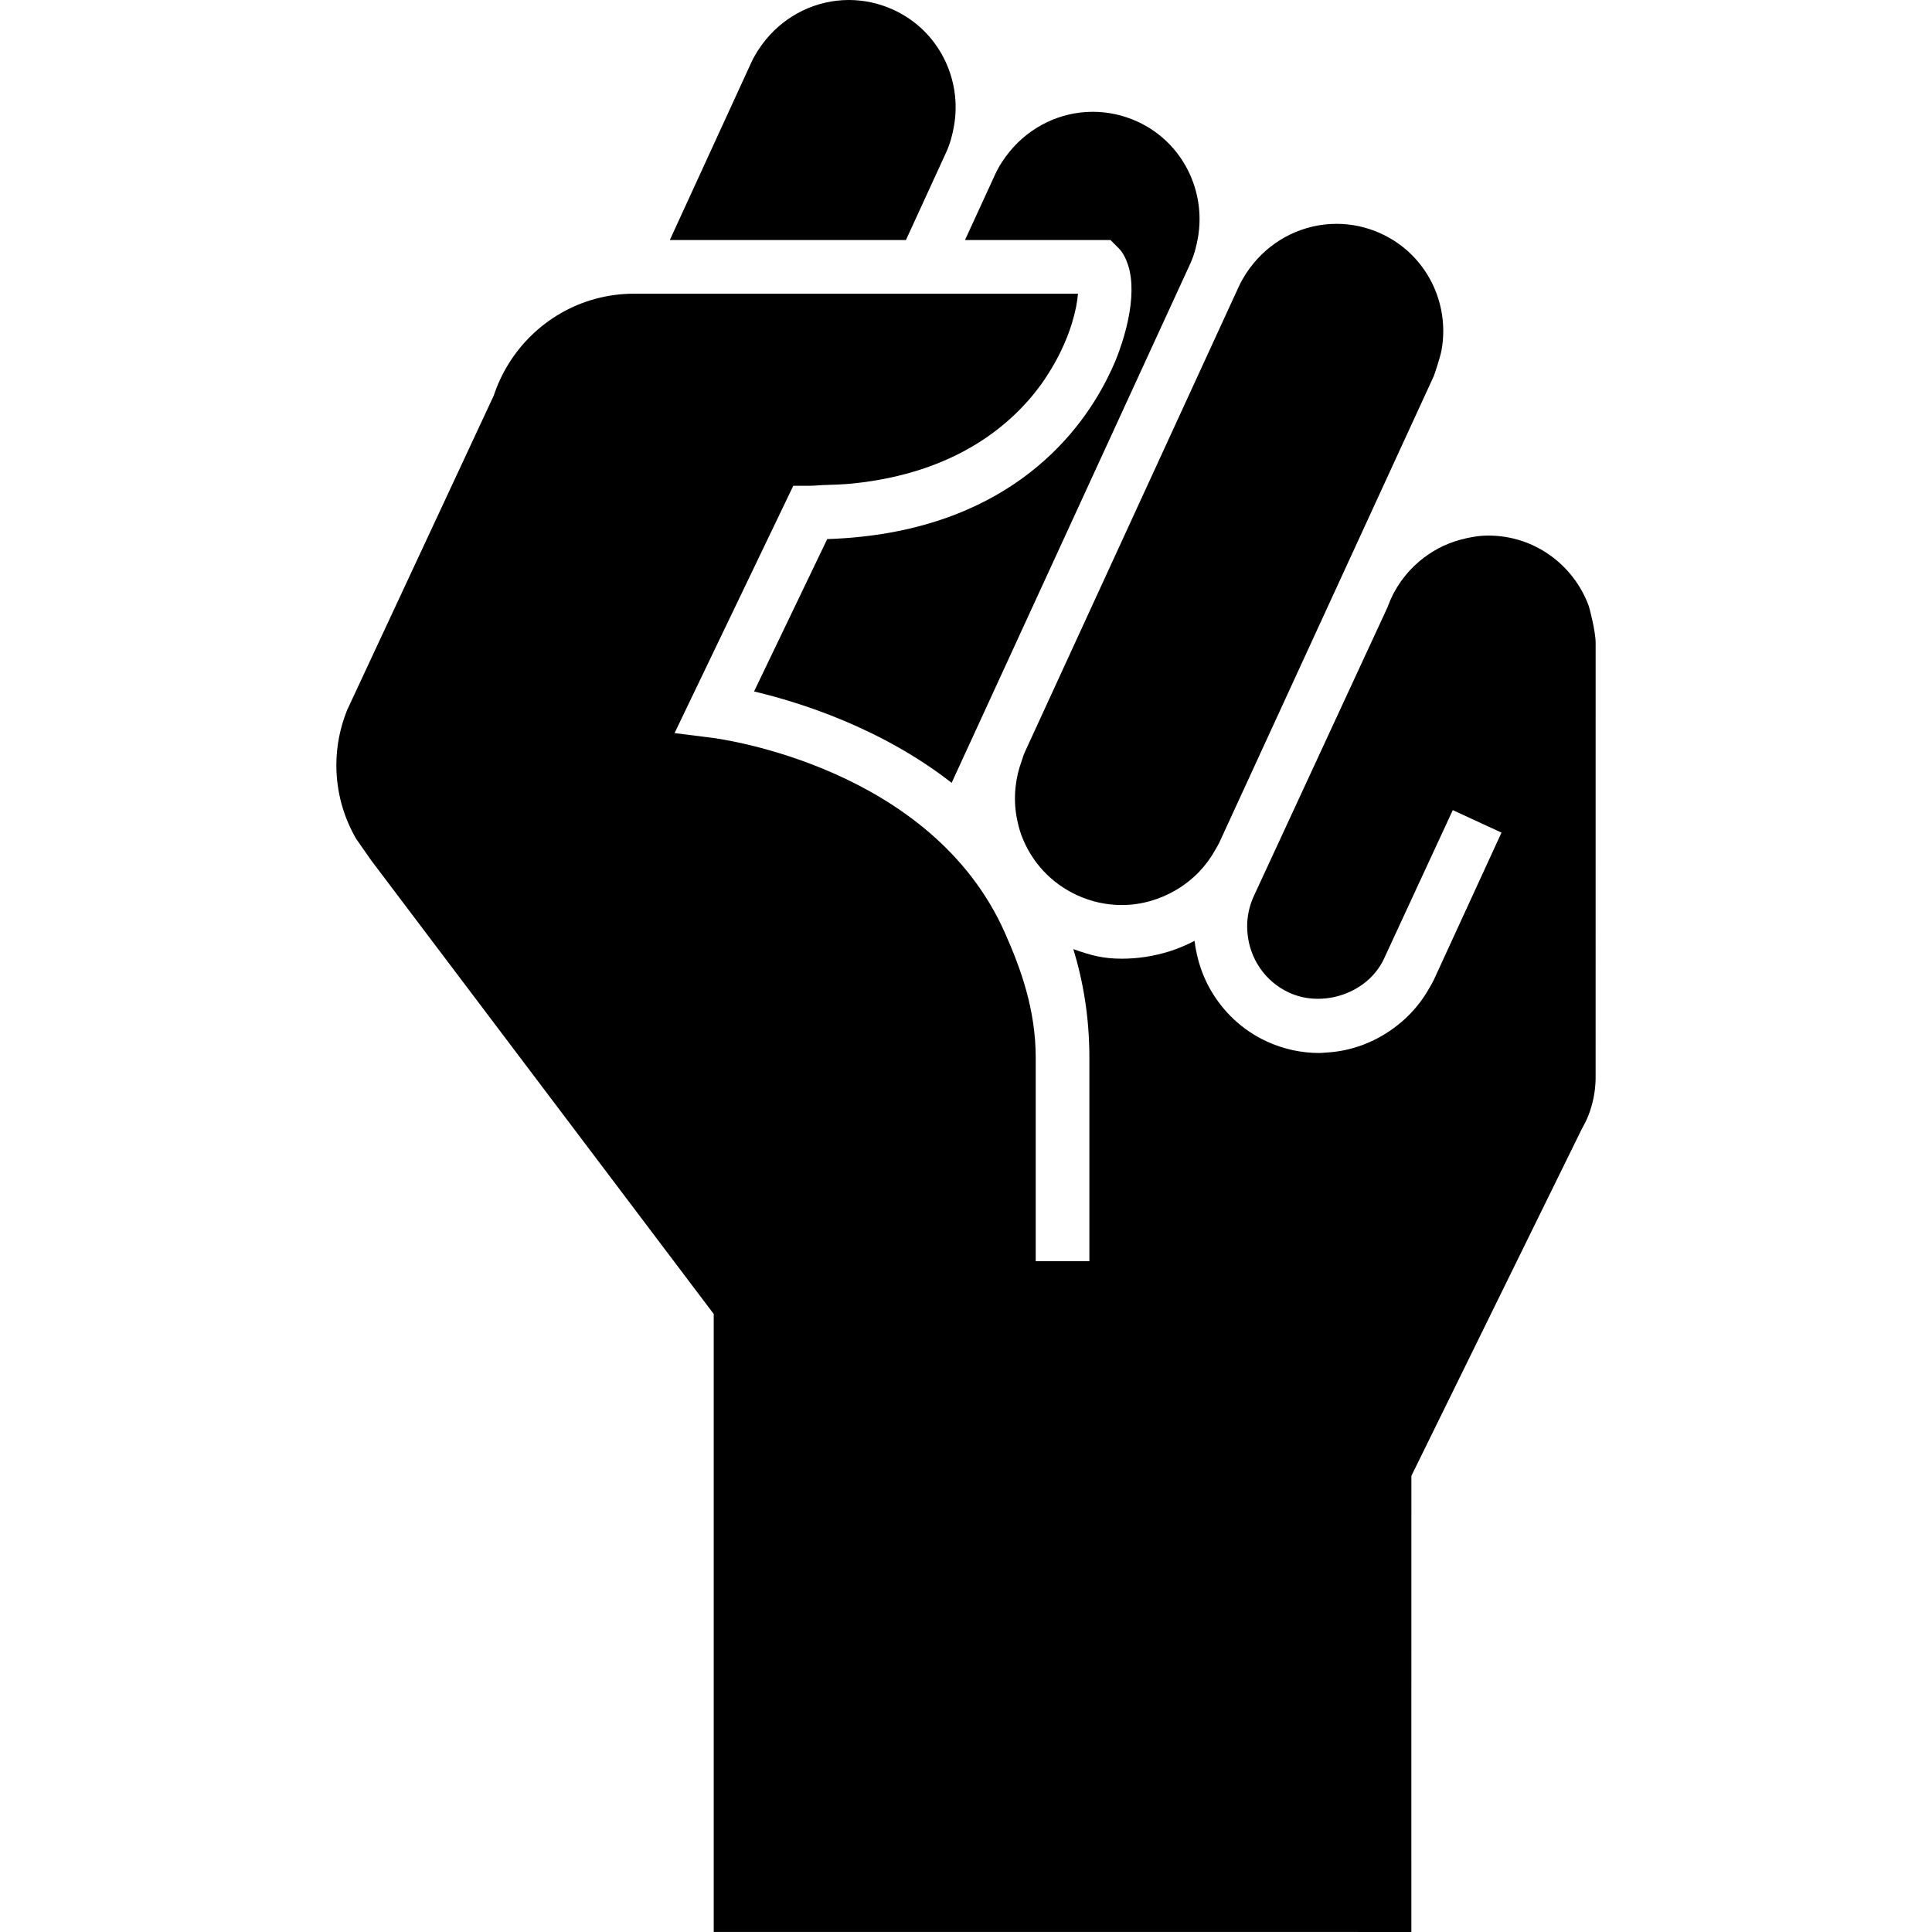 <?xml version="1.0" encoding="UTF-8" standalone="no"?>
<svg
   xmlns:dc="http://purl.org/dc/elements/1.1/"
   xmlns:cc="http://creativecommons.org/ns#"
   xmlns:rdf="http://www.w3.org/1999/02/22-rdf-syntax-ns#"
   xmlns:svg="http://www.w3.org/2000/svg"
   xmlns="http://www.w3.org/2000/svg"
   xmlns:sodipodi="http://sodipodi.sourceforge.net/DTD/sodipodi-0.dtd"
   xmlns:inkscape="http://www.inkscape.org/namespaces/inkscape"
   version="1.1"
   x="0px"
   y="0px"
   viewBox="0 0 100 100"
   enable-background="new 0 0 65.18 100"
   xml:space="preserve"
   id="svg2"
   inkscape:version="0.91 r13725"
   sodipodi:docname="protest.svg"
   width="100"
   height="100"><defs
     id="defs22" /><sodipodi:namedview
     pagecolor="#ffffff"
     bordercolor="#666666"
     borderopacity="1"
     objecttolerance="10"
     gridtolerance="10"
     guidetolerance="10"
     inkscape:pageopacity="0"
     inkscape:pageshadow="2"
     inkscape:window-width="1440"
     inkscape:window-height="837"
     id="namedview20"
     showgrid="false"
     inkscape:zoom="2.36"
     inkscape:cx="32.59"
     inkscape:cy="50"
     inkscape:window-x="0"
     inkscape:window-y="30"
     inkscape:window-maximized="1"
     inkscape:current-layer="svg2" /><path
     d="m 52.889,39.365 c -0.168,0.449 -0.277,0.91 -0.324,1.379 -0.053,0.518 -0.039,1.039 0.057,1.555 0.058,0.309 0.131,0.617 0.241,0.918 0.515,1.392 1.539,2.499 2.888,3.119 0.734,0.338 1.514,0.508 2.315,0.508 0.996,0 1.949,-0.279 2.781,-0.764 0.45,-0.262 0.863,-0.584 1.227,-0.964 0.325,-0.339 0.606,-0.725 0.839,-1.145 0.067,-0.121 0.143,-0.237 0.201,-0.365 0,0 11.078,-24.098 11.102,-24.147 0.023,-0.052 0.334,-0.974 0.4,-1.345 0.435,-2.428 -0.783,-4.941 -3.127,-6.02 -0.732,-0.338 -1.512,-0.508 -2.313,-0.508 -1.688,0 -3.258,0.78 -4.3,2.052 -0.293,0.359 -0.551,0.75 -0.748,1.183 10e-4,-0.004 0.002,-0.008 0.004,-0.011 l -0.006,0.012 c -10e-4,0.001 -0.002,0.004 -0.004,0.006 l -11.096,24.142 c -0.058,0.129 -0.089,0.263 -0.137,0.395 z"
     id="path4"
     inkscape:connector-curvature="0" /><path
     d="m 57.886,12.83 c 0.235,0.236 0.388,0.544 0.5,0.881 0.263,0.799 0.219,1.822 0.001,2.859 -0.112,0.529 -0.262,1.054 -0.442,1.551 -0.068,0.191 -0.137,0.384 -0.214,0.564 -0.113,0.275 -0.262,0.595 -0.434,0.933 -1.504,2.975 -5.374,7.975 -14.463,8.285 -0.005,0 -0.012,0.001 -0.017,0.001 l -3.787,7.886 c 2.366,0.559 6.577,1.881 10.227,4.73 l 12.345,-26.859 c 0.202,-0.438 0.32,-0.889 0.401,-1.344 0.432,-2.431 -0.783,-4.945 -3.127,-6.022 -0.734,-0.336 -1.514,-0.508 -2.313,-0.508 -1.688,0 -3.257,0.779 -4.298,2.052 -0.296,0.359 -0.554,0.751 -0.754,1.184 0.002,-0.004 0.002,-0.006 0.006,-0.01 l -0.006,0.01 -0.003,0.007 -1.56,3.395 7.532,0 0.406,0.405 z"
     id="path6"
     inkscape:connector-curvature="0" /><path
     d="m 43.271,12.424 1.352,0 2.268,0 2.087,-4.549 c 0.2,-0.438 0.319,-0.89 0.399,-1.344 0.433,-2.429 -0.782,-4.943 -3.126,-6.021 -0.736,-0.336 -1.514,-0.51 -2.314,-0.51 -1.688,0 -3.258,0.781 -4.299,2.053 -0.293,0.359 -0.552,0.751 -0.751,1.185 0,0.002 -0.004,0.004 -0.004,0.006 l -4.213,9.18 4.614,0 3.987,0 z"
     id="path8"
     inkscape:connector-curvature="0" /><polygon
     points="31.578,7.861 31.581,7.854 31.578,7.861 31.573,7.874 "
     id="polygon10"
     transform="translate(17.41,0)" /><polygon
     points="55.55,28.84 55.55,28.841 55.551,28.84 "
     id="polygon12"
     transform="translate(17.41,0)" /><polygon
     points="44.952,45.248 44.95,45.249 44.949,45.252 "
     id="polygon14"
     transform="translate(17.41,0)" /><polygon
     points="44.952,45.245 44.952,45.246 44.954,45.241 "
     id="polygon16"
     transform="translate(17.41,0)" /><path
     d="m 82.59,33.276 c 0,-0.624 -0.348,-1.915 -0.362,-1.927 -0.785,-2.115 -2.805,-3.628 -5.191,-3.628 -0.501,0 -0.979,0.088 -1.441,0.213 -0.803,0.216 -1.528,0.607 -2.145,1.131 -0.724,0.617 -1.282,1.405 -1.615,2.315 -0.004,0.012 -0.006,0.026 -0.012,0.038 l -6.939,14.99 0.002,0 c -0.205,0.447 -0.308,0.913 -0.332,1.377 -0.008,0.166 0,0.33 0.013,0.492 0.106,1.305 0.888,2.518 2.16,3.103 0.604,0.279 1.255,0.362 1.89,0.297 0.828,-0.086 1.627,-0.432 2.242,-0.996 0.295,-0.271 0.539,-0.6 0.731,-0.962 l 3.605,-7.787 2.521,1.163 0.25,-0.543 -3.742,8.143 -0.006,0.012 c -0.062,0.135 -0.137,0.259 -0.211,0.386 -0.155,0.278 -0.327,0.548 -0.518,0.799 -0.391,0.519 -0.86,0.967 -1.379,1.343 -1.006,0.733 -2.213,1.183 -3.494,1.247 -0.111,0.007 -0.218,0.021 -0.327,0.021 l -10e-4,0 c -0.943,0 -1.859,-0.202 -2.723,-0.598 -1.292,-0.596 -2.284,-1.566 -2.936,-2.72 -0.314,-0.557 -0.537,-1.157 -0.678,-1.781 -0.053,-0.233 -0.096,-0.466 -0.123,-0.705 -0.43,0.22 -0.872,0.412 -1.337,0.555 -0.776,0.238 -1.593,0.368 -2.425,0.368 0,0 0,0 -0.001,0 -0.965,0 -1.61,-0.172 -2.511,-0.497 0.512,1.676 0.831,3.528 0.831,5.63 l 0,10.526 -2.777,0 0,-10.526 c 0,-2.521 -0.788,-4.656 -1.598,-6.478 -3.794,-8.545 -14.629,-10.023 -15.182,-10.092 l -1.914,-0.24 6.146,-12.802 0.875,0 c 0.232,0 0.43,-0.029 0.652,-0.035 0.538,-0.016 1.074,-0.033 1.568,-0.084 5.297,-0.549 8.203,-3.018 9.739,-5.135 0.133,-0.183 0.249,-0.367 0.366,-0.548 0.272,-0.426 0.499,-0.842 0.69,-1.248 0.219,-0.463 0.389,-0.906 0.517,-1.313 0.195,-0.628 0.298,-1.174 0.328,-1.578 l -22.978,0 c -2.75,0 -5.154,1.458 -6.5,3.64 -0.314,0.51 -0.572,1.056 -0.762,1.635 l -7.218,15.48 -0.371,0.796 c -0.356,0.882 -0.557,1.844 -0.557,2.855 0,1.382 0.373,2.675 1.014,3.794 l 0.781,1.12 17.738,23.491 0,31.984 33.331,0 0,0.003 2.777,0 0.002,-23.609 8.821,-17.957 c 0.124,-0.223 0.243,-0.446 0.337,-0.687 0.232,-0.594 0.367,-1.235 0.378,-1.908 0.002,-0.034 0.001,-22.563 0.001,-22.563 z"
     id="path18"
     inkscape:connector-curvature="0" /></svg>